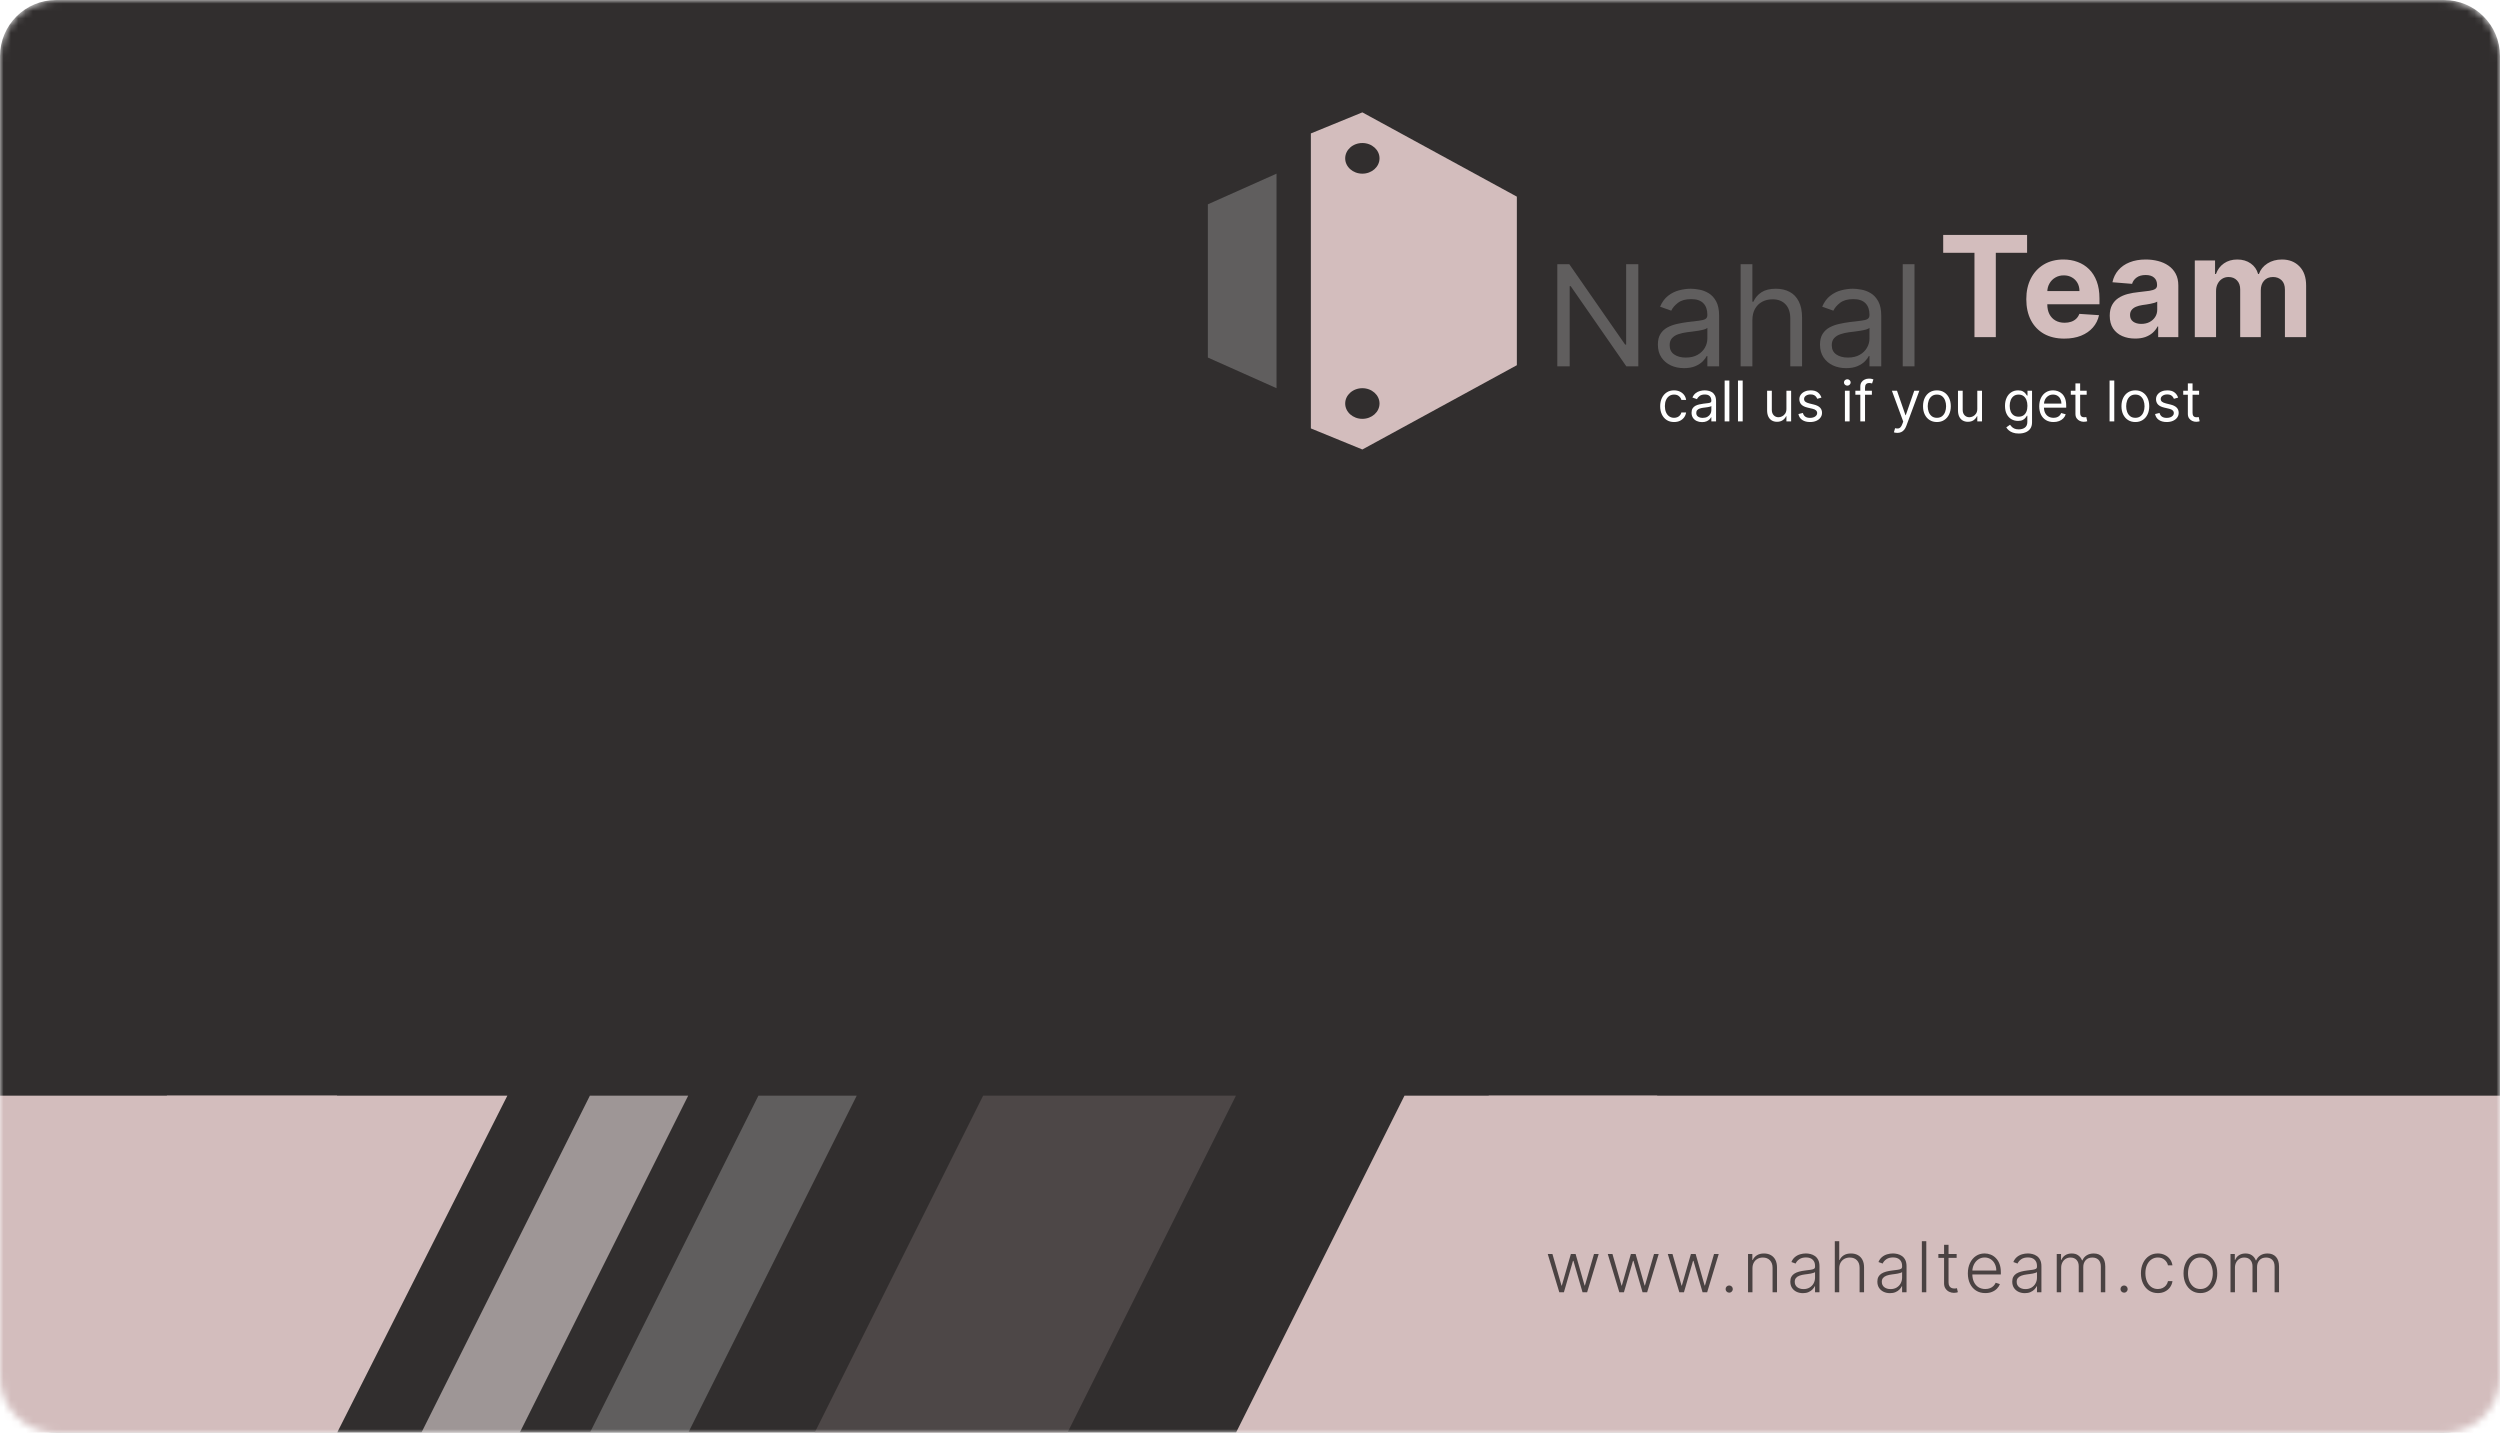 <svg width="342" height="196" viewBox="0 0 342 196" fill="none" xmlns="http://www.w3.org/2000/svg">
<mask id="mask0_1001_1850" style="mask-type:luminance" maskUnits="userSpaceOnUse" x="0" y="0" width="342" height="196">
<path d="M334.315 0H7.685C3.441 0 0 3.441 0 7.686V188.314C0 192.559 3.441 196 7.685 196H334.315C338.559 196 342 192.559 342 188.314V7.686C342 3.441 338.559 0 334.315 0Z" fill="white"/>
</mask>
<g mask="url(#mask0_1001_1850)">
<path d="M334.315 0H7.685C3.441 0 0 3.441 0 7.686V188.314C0 192.559 3.441 196 7.685 196H334.315C338.559 196 342 192.559 342 188.314V7.686C342 3.441 338.559 0 334.315 0Z" fill="#312E2E"/>
<path d="M0 149.883H46.112V196H0V149.883Z" fill="#D3BDBD"/>
<path d="M46.112 196L22.817 149.883H69.408L46.112 196Z" fill="#D3BDBD"/>
<path d="M80.697 149.883H94.146L71.09 196H57.641L80.697 149.883Z" fill="#9E9696"/>
<path d="M103.752 149.883H117.202L94.146 196H80.696L103.752 149.883Z" fill="#605E5E"/>
<path d="M134.495 149.883H169.079L146.023 196H111.438L134.495 149.883Z" fill="#4D4747"/>
<path d="M192.135 149.883H226.72L203.663 196H169.079L192.135 149.883Z" fill="#D3BDBD"/>
<path d="M342 149.883H203.663V196H342V149.883Z" fill="#D3BDBD"/>
<path opacity="0.65" d="M213.314 176.784L211.73 171.544H212.372L213.614 175.867H213.658L214.896 171.544H215.541L216.769 175.856H216.817L218.059 171.544H218.7L217.117 176.784H216.49L215.248 172.489H215.183L213.941 176.784H213.314ZM221.524 176.784L219.942 171.544H220.583L221.824 175.867H221.869L223.107 171.544H223.752L224.98 175.856H225.028L226.27 171.544H226.911L225.328 176.784H224.7L223.459 172.489H223.394L222.152 176.784H221.524ZM229.735 176.784L228.152 171.544H228.794L230.035 175.867H230.08L231.318 171.544H231.963L233.191 175.856H233.239L234.48 171.544H235.122L233.539 176.784H232.911L231.669 172.489H231.605L230.363 176.784H229.735ZM236.554 176.836C236.42 176.836 236.304 176.788 236.206 176.692C236.11 176.595 236.063 176.479 236.063 176.344C236.063 176.208 236.11 176.092 236.206 175.996C236.304 175.901 236.42 175.853 236.554 175.853C236.69 175.853 236.806 175.901 236.902 175.996C236.997 176.092 237.045 176.208 237.045 176.344C237.045 176.433 237.022 176.515 236.977 176.59C236.934 176.665 236.875 176.725 236.799 176.771C236.727 176.814 236.645 176.836 236.554 176.836ZM239.737 173.509V176.784H239.13V171.544H239.72V172.366H239.774C239.897 172.098 240.088 171.883 240.348 171.721C240.609 171.557 240.932 171.476 241.317 171.476C241.669 171.476 241.978 171.549 242.245 171.697C242.513 171.843 242.721 172.058 242.869 172.342C243.019 172.627 243.094 172.976 243.094 173.39V176.784H242.487V173.427C242.487 172.997 242.366 172.657 242.125 172.407C241.886 172.157 241.566 172.032 241.163 172.032C240.888 172.032 240.643 172.091 240.43 172.209C240.216 172.328 240.046 172.498 239.921 172.721C239.798 172.942 239.737 173.204 239.737 173.509ZM246.637 176.904C246.321 176.904 246.032 176.842 245.77 176.72C245.509 176.595 245.301 176.415 245.146 176.181C244.991 175.944 244.914 175.657 244.914 175.321C244.914 175.062 244.963 174.843 245.061 174.666C245.158 174.488 245.297 174.343 245.477 174.229C245.656 174.115 245.869 174.025 246.115 173.959C246.36 173.894 246.631 173.842 246.927 173.806C247.22 173.77 247.468 173.738 247.67 173.71C247.875 173.683 248.031 173.64 248.138 173.581C248.245 173.522 248.298 173.426 248.298 173.294V173.171C248.298 172.814 248.192 172.533 247.977 172.329C247.766 172.122 247.461 172.018 247.063 172.018C246.686 172.018 246.378 172.101 246.139 172.267C245.902 172.433 245.736 172.629 245.641 172.854L245.064 172.646C245.182 172.359 245.346 172.131 245.555 171.96C245.765 171.787 245.999 171.663 246.258 171.588C246.518 171.511 246.78 171.472 247.046 171.472C247.247 171.472 247.454 171.498 247.67 171.55C247.889 171.603 248.091 171.694 248.278 171.824C248.464 171.951 248.616 172.13 248.731 172.359C248.847 172.587 248.905 172.876 248.905 173.226V176.784H248.298V175.956H248.261C248.188 176.11 248.08 176.26 247.937 176.406C247.793 176.551 247.614 176.671 247.398 176.764C247.182 176.857 246.928 176.904 246.637 176.904ZM246.719 176.348C247.042 176.348 247.322 176.276 247.558 176.133C247.795 175.989 247.976 175.799 248.104 175.563C248.233 175.324 248.298 175.062 248.298 174.775V174.017C248.253 174.061 248.177 174.099 248.07 174.133C247.965 174.168 247.843 174.198 247.705 174.226C247.568 174.251 247.432 174.272 247.295 174.29C247.159 174.309 247.036 174.324 246.927 174.338C246.631 174.374 246.379 174.431 246.169 174.509C245.96 174.586 245.8 174.693 245.688 174.829C245.577 174.964 245.521 175.137 245.521 175.348C245.521 175.667 245.635 175.913 245.862 176.088C246.09 176.261 246.375 176.348 246.719 176.348ZM251.608 173.509V176.784H251.001V169.797H251.608V172.366H251.663C251.786 172.095 251.976 171.879 252.233 171.718C252.492 171.556 252.82 171.476 253.215 171.476C253.57 171.476 253.882 171.548 254.15 171.694C254.418 171.839 254.628 172.054 254.778 172.339C254.928 172.623 255.003 172.973 255.003 173.39V176.784H254.392V173.427C254.392 172.995 254.272 172.655 254.03 172.407C253.792 172.157 253.469 172.032 253.062 172.032C252.782 172.032 252.533 172.091 252.315 172.209C252.096 172.328 251.924 172.498 251.796 172.721C251.671 172.942 251.608 173.204 251.608 173.509ZM258.546 176.904C258.23 176.904 257.941 176.842 257.68 176.72C257.418 176.595 257.21 176.415 257.055 176.181C256.901 175.944 256.823 175.657 256.823 175.321C256.823 175.062 256.872 174.843 256.97 174.666C257.068 174.488 257.206 174.343 257.386 174.229C257.566 174.115 257.778 174.025 258.024 173.959C258.269 173.894 258.54 173.842 258.836 173.806C259.129 173.77 259.377 173.738 259.58 173.71C259.784 173.683 259.94 173.64 260.047 173.581C260.154 173.522 260.207 173.426 260.207 173.294V173.171C260.207 172.814 260.1 172.533 259.887 172.329C259.675 172.122 259.37 172.018 258.972 172.018C258.595 172.018 258.287 172.101 258.048 172.267C257.811 172.433 257.645 172.629 257.55 172.854L256.973 172.646C257.092 172.359 257.255 172.131 257.464 171.96C257.674 171.787 257.908 171.663 258.167 171.588C258.427 171.511 258.689 171.472 258.955 171.472C259.155 171.472 259.363 171.498 259.58 171.55C259.798 171.603 260 171.694 260.187 171.824C260.373 171.951 260.525 172.13 260.641 172.359C260.756 172.587 260.814 172.876 260.814 173.226V176.784H260.207V175.956H260.17C260.097 176.11 259.989 176.26 259.846 176.406C259.702 176.551 259.523 176.671 259.307 176.764C259.091 176.857 258.837 176.904 258.546 176.904ZM258.628 176.348C258.951 176.348 259.23 176.276 259.467 176.133C259.703 175.989 259.886 175.799 260.013 175.563C260.142 175.324 260.207 175.062 260.207 174.775V174.017C260.162 174.061 260.085 174.099 259.979 174.133C259.874 174.168 259.752 174.198 259.614 174.226C259.477 174.251 259.341 174.272 259.204 174.29C259.068 174.309 258.945 174.324 258.836 174.338C258.54 174.374 258.288 174.431 258.078 174.509C257.869 174.586 257.709 174.693 257.598 174.829C257.486 174.964 257.431 175.137 257.431 175.348C257.431 175.667 257.544 175.913 257.771 176.088C257.999 176.261 258.284 176.348 258.628 176.348ZM263.517 169.797V176.784H262.91V169.797H263.517ZM267.669 171.544V172.073H265.168V171.544H267.669ZM265.949 170.288H266.56V175.416C266.56 175.635 266.597 175.806 266.673 175.932C266.748 176.054 266.845 176.142 266.966 176.194C267.086 176.244 267.215 176.269 267.351 176.269C267.431 176.269 267.499 176.265 267.556 176.256C267.613 176.244 267.663 176.233 267.706 176.221L267.836 176.771C267.777 176.794 267.704 176.814 267.617 176.832C267.531 176.853 267.424 176.863 267.297 176.863C267.074 176.863 266.859 176.814 266.652 176.716C266.447 176.618 266.279 176.473 266.147 176.279C266.015 176.086 265.949 175.846 265.949 175.56V170.288ZM271.59 176.894C271.101 176.894 270.678 176.78 270.321 176.552C269.964 176.323 269.688 176.005 269.492 175.6C269.299 175.193 269.202 174.725 269.202 174.195C269.202 173.667 269.299 173.198 269.492 172.789C269.688 172.378 269.957 172.055 270.301 171.824C270.646 171.589 271.046 171.472 271.498 171.472C271.782 171.472 272.057 171.524 272.32 171.629C272.584 171.732 272.82 171.889 273.03 172.104C273.241 172.315 273.408 172.582 273.531 172.905C273.654 173.226 273.715 173.606 273.715 174.045V174.345H269.622V173.809H273.094C273.094 173.473 273.026 173.17 272.89 172.902C272.756 172.631 272.568 172.417 272.327 172.26C272.088 172.104 271.812 172.025 271.498 172.025C271.166 172.025 270.874 172.114 270.621 172.291C270.369 172.469 270.171 172.703 270.028 172.994C269.887 173.285 269.815 173.603 269.813 173.949V174.27C269.813 174.686 269.884 175.05 270.028 175.362C270.173 175.671 270.379 175.911 270.645 176.082C270.911 176.252 271.226 176.338 271.59 176.338C271.838 176.338 272.055 176.299 272.242 176.221C272.43 176.144 272.589 176.041 272.716 175.911C272.845 175.779 272.943 175.635 273.01 175.478L273.586 175.665C273.506 175.886 273.375 176.09 273.194 176.276C273.014 176.463 272.789 176.613 272.518 176.726C272.25 176.838 271.941 176.894 271.59 176.894ZM276.998 176.904C276.681 176.904 276.393 176.842 276.131 176.72C275.87 176.595 275.661 176.415 275.507 176.181C275.352 175.944 275.275 175.657 275.275 175.321C275.275 175.062 275.324 174.843 275.422 174.666C275.519 174.488 275.658 174.343 275.838 174.229C276.017 174.115 276.23 174.025 276.476 173.959C276.721 173.894 276.992 173.842 277.288 173.806C277.581 173.77 277.829 173.738 278.031 173.71C278.236 173.683 278.392 173.64 278.498 173.581C278.606 173.522 278.659 173.426 278.659 173.294V173.171C278.659 172.814 278.552 172.533 278.338 172.329C278.127 172.122 277.822 172.018 277.424 172.018C277.046 172.018 276.738 172.101 276.5 172.267C276.263 172.433 276.097 172.629 276.001 172.854L275.425 172.646C275.543 172.359 275.707 172.131 275.916 171.96C276.125 171.787 276.36 171.663 276.619 171.588C276.878 171.511 277.141 171.472 277.407 171.472C277.607 171.472 277.815 171.498 278.031 171.55C278.249 171.603 278.452 171.694 278.638 171.824C278.825 171.951 278.976 172.13 279.092 172.359C279.208 172.587 279.266 172.876 279.266 173.226V176.784H278.659V175.956H278.621C278.549 176.11 278.441 176.26 278.298 176.406C278.154 176.551 277.974 176.671 277.758 176.764C277.542 176.857 277.289 176.904 276.998 176.904ZM277.079 176.348C277.403 176.348 277.682 176.276 277.919 176.133C278.155 175.989 278.337 175.799 278.465 175.563C278.594 175.324 278.659 175.062 278.659 174.775V174.017C278.613 174.061 278.537 174.099 278.43 174.133C278.326 174.168 278.204 174.198 278.065 174.226C277.929 174.251 277.793 174.272 277.656 174.29C277.519 174.309 277.397 174.324 277.288 174.338C276.992 174.374 276.739 174.431 276.53 174.509C276.321 174.586 276.161 174.693 276.049 174.829C275.938 174.964 275.882 175.137 275.882 175.348C275.882 175.667 275.996 175.913 276.223 176.088C276.451 176.261 276.736 176.348 277.079 176.348ZM281.362 176.784V171.544H281.952V172.349H282.007C282.111 172.078 282.285 171.866 282.529 171.711C282.774 171.554 283.069 171.476 283.412 171.476C283.774 171.476 284.071 171.561 284.302 171.732C284.537 171.9 284.712 172.132 284.828 172.427H284.872C284.991 172.136 285.183 171.906 285.449 171.735C285.717 171.562 286.042 171.476 286.424 171.476C286.911 171.476 287.296 171.629 287.578 171.936C287.86 172.241 288.001 172.687 288.001 173.274V176.784H287.394V173.274C287.394 172.86 287.287 172.549 287.076 172.342C286.865 172.135 286.586 172.032 286.24 172.032C285.84 172.032 285.532 172.155 285.316 172.4C285.1 172.646 284.992 172.957 284.992 173.335V176.784H284.371V173.219C284.371 172.864 284.272 172.578 284.074 172.359C283.876 172.141 283.598 172.032 283.238 172.032C282.997 172.032 282.78 172.091 282.587 172.209C282.396 172.328 282.244 172.492 282.133 172.704C282.024 172.913 281.969 173.154 281.969 173.427V176.784H281.362ZM290.573 176.836C290.439 176.836 290.323 176.788 290.225 176.692C290.13 176.595 290.082 176.479 290.082 176.344C290.082 176.208 290.13 176.092 290.225 175.996C290.323 175.901 290.439 175.853 290.573 175.853C290.709 175.853 290.825 175.901 290.921 175.996C291.016 176.092 291.064 176.208 291.064 176.344C291.064 176.433 291.041 176.515 290.996 176.59C290.953 176.665 290.894 176.725 290.819 176.771C290.746 176.814 290.664 176.836 290.573 176.836ZM295.196 176.894C294.727 176.894 294.319 176.776 293.971 176.542C293.625 176.308 293.357 175.987 293.166 175.58C292.975 175.173 292.879 174.709 292.879 174.188C292.879 173.663 292.976 173.195 293.17 172.786C293.365 172.376 293.636 172.055 293.981 171.824C294.327 171.589 294.728 171.472 295.185 171.472C295.536 171.472 295.853 171.541 296.137 171.677C296.422 171.811 296.656 172.001 296.84 172.246C297.027 172.49 297.144 172.775 297.192 173.1H296.578C296.514 172.804 296.36 172.552 296.117 172.342C295.876 172.131 295.569 172.025 295.196 172.025C294.861 172.025 294.566 172.116 294.309 172.298C294.052 172.477 293.85 172.729 293.705 173.052C293.562 173.373 293.49 173.745 293.49 174.168C293.49 174.593 293.561 174.969 293.702 175.297C293.843 175.622 294.041 175.877 294.295 176.061C294.552 176.245 294.852 176.338 295.196 176.338C295.428 176.338 295.639 176.294 295.83 176.208C296.023 176.119 296.185 175.994 296.315 175.833C296.447 175.671 296.535 175.479 296.581 175.256H297.195C297.149 175.572 297.037 175.854 296.857 176.102C296.68 176.348 296.449 176.541 296.165 176.682C295.883 176.823 295.56 176.894 295.196 176.894ZM301.014 176.894C300.561 176.894 300.161 176.779 299.813 176.549C299.467 176.319 299.196 176.002 299.001 175.597C298.805 175.19 298.707 174.72 298.707 174.188C298.707 173.651 298.805 173.179 299.001 172.772C299.196 172.363 299.467 172.044 299.813 171.817C300.161 171.587 300.561 171.472 301.014 171.472C301.466 171.472 301.865 171.587 302.211 171.817C302.556 172.047 302.827 172.365 303.023 172.772C303.22 173.179 303.32 173.651 303.32 174.188C303.32 174.72 303.222 175.19 303.026 175.597C302.83 176.002 302.559 176.319 302.211 176.549C301.865 176.779 301.466 176.894 301.014 176.894ZM301.014 176.338C301.377 176.338 301.685 176.24 301.938 176.044C302.19 175.849 302.382 175.588 302.511 175.263C302.643 174.937 302.709 174.579 302.709 174.188C302.709 173.797 302.643 173.437 302.511 173.11C302.382 172.782 302.19 172.52 301.938 172.322C301.685 172.124 301.377 172.025 301.014 172.025C300.652 172.025 300.343 172.124 300.089 172.322C299.837 172.52 299.644 172.782 299.512 173.11C299.383 173.437 299.318 173.797 299.318 174.188C299.318 174.579 299.383 174.937 299.512 175.263C299.644 175.588 299.837 175.849 300.089 176.044C300.342 176.24 300.65 176.338 301.014 176.338ZM305.133 176.784V171.544H305.723V172.349H305.778C305.882 172.078 306.056 171.866 306.3 171.711C306.545 171.554 306.84 171.476 307.183 171.476C307.545 171.476 307.842 171.561 308.074 171.732C308.308 171.9 308.483 172.132 308.599 172.427H308.643C308.762 172.136 308.954 171.906 309.22 171.735C309.488 171.562 309.813 171.476 310.196 171.476C310.682 171.476 311.066 171.629 311.349 171.936C311.631 172.241 311.772 172.687 311.772 173.274V176.784H311.164V173.274C311.164 172.86 311.059 172.549 310.847 172.342C310.636 172.135 310.357 172.032 310.011 172.032C309.611 172.032 309.303 172.155 309.087 172.4C308.871 172.646 308.763 172.957 308.763 173.335V176.784H308.142V173.219C308.142 172.864 308.043 172.578 307.845 172.359C307.647 172.141 307.369 172.032 307.009 172.032C306.768 172.032 306.551 172.091 306.358 172.209C306.167 172.328 306.015 172.492 305.904 172.704C305.795 172.913 305.74 173.154 305.74 173.427V176.784H305.133Z" fill="black"/>
<path d="M179.326 18.254L186.371 15.372L196.938 21.137L207.506 26.901V38.431V49.96L196.938 55.725L186.371 61.49L179.326 58.607V47.078V35.548V26.901V18.254Z" fill="#D3BDBD"/>
<path d="M165.236 27.95L174.629 23.758V53.105L165.236 48.913V27.95Z" fill="#605E5E"/>
<path d="M186.371 23.758C187.668 23.758 188.719 22.819 188.719 21.662C188.719 20.504 187.668 19.565 186.371 19.565C185.074 19.565 184.022 20.504 184.022 21.662C184.022 22.819 185.074 23.758 186.371 23.758Z" fill="#312E2E"/>
<path d="M186.371 57.298C187.668 57.298 188.719 56.359 188.719 55.202C188.719 54.044 187.668 53.105 186.371 53.105C185.074 53.105 184.022 54.044 184.022 55.202C184.022 56.359 185.074 57.298 186.371 57.298Z" fill="#312E2E"/>
<g filter="url(#filter0_d_1001_1850)">
<path d="M224.122 32.142V46.117H222.484L214.87 35.144H214.733V46.117H213.041V32.142H214.679L222.32 43.142H222.457V32.142H224.122ZM230.373 46.362C229.709 46.362 229.107 46.237 228.565 45.987C228.024 45.732 227.594 45.366 227.276 44.888C226.957 44.406 226.798 43.824 226.798 43.142C226.798 42.541 226.916 42.054 227.153 41.681C227.389 41.303 227.706 41.008 228.101 40.794C228.497 40.58 228.934 40.421 229.411 40.317C229.893 40.207 230.378 40.121 230.865 40.057C231.501 39.975 232.017 39.914 232.413 39.873C232.814 39.827 233.105 39.752 233.287 39.648C233.473 39.543 233.566 39.361 233.566 39.102V39.047C233.566 38.374 233.382 37.851 233.014 37.478C232.65 37.105 232.097 36.918 231.356 36.918C230.587 36.918 229.984 37.087 229.548 37.423C229.111 37.76 228.804 38.119 228.627 38.502L227.098 37.955C227.371 37.319 227.735 36.823 228.19 36.468C228.649 36.108 229.15 35.858 229.691 35.717C230.237 35.572 230.774 35.499 231.301 35.499C231.638 35.499 232.024 35.54 232.461 35.622C232.902 35.699 233.327 35.861 233.737 36.106C234.151 36.352 234.494 36.723 234.767 37.218C235.04 37.714 235.176 38.379 235.176 39.211V46.117H233.566V44.697H233.485C233.375 44.925 233.193 45.168 232.939 45.428C232.684 45.687 232.345 45.907 231.922 46.089C231.499 46.271 230.983 46.362 230.373 46.362ZM230.619 44.916C231.256 44.916 231.792 44.79 232.229 44.54C232.67 44.29 233.002 43.967 233.225 43.571C233.453 43.175 233.566 42.759 233.566 42.323V40.849C233.498 40.931 233.348 41.006 233.116 41.074C232.889 41.138 232.625 41.194 232.324 41.244C232.029 41.29 231.74 41.331 231.458 41.367C231.18 41.399 230.955 41.426 230.783 41.449C230.364 41.504 229.973 41.593 229.609 41.715C229.25 41.834 228.959 42.013 228.736 42.254C228.517 42.491 228.408 42.814 228.408 43.224C228.408 43.783 228.615 44.206 229.029 44.492C229.447 44.775 229.977 44.916 230.619 44.916ZM239.726 39.812V46.117H238.116V32.142H239.726V37.273H239.862C240.108 36.732 240.476 36.302 240.967 35.983C241.464 35.66 242.123 35.499 242.946 35.499C243.66 35.499 244.286 35.642 244.822 35.929C245.359 36.211 245.775 36.645 246.071 37.232C246.371 37.814 246.522 38.556 246.522 39.456V46.117H244.911V39.566C244.911 38.733 244.695 38.09 244.263 37.635C243.836 37.175 243.242 36.946 242.482 36.946C241.955 36.946 241.482 37.057 241.063 37.28C240.649 37.503 240.322 37.828 240.081 38.256C239.844 38.683 239.726 39.202 239.726 39.812ZM252.551 46.362C251.887 46.362 251.284 46.237 250.743 45.987C250.202 45.732 249.772 45.366 249.454 44.888C249.135 44.406 248.976 43.824 248.976 43.142C248.976 42.541 249.094 42.054 249.331 41.681C249.567 41.303 249.884 41.008 250.279 40.794C250.675 40.58 251.112 40.421 251.589 40.317C252.071 40.207 252.556 40.121 253.043 40.057C253.679 39.975 254.196 39.914 254.591 39.873C254.992 39.827 255.283 39.752 255.465 39.648C255.651 39.543 255.745 39.361 255.745 39.102V39.047C255.745 38.374 255.56 37.851 255.192 37.478C254.828 37.105 254.275 36.918 253.534 36.918C252.765 36.918 252.162 37.087 251.726 37.423C251.289 37.76 250.982 38.119 250.805 38.502L249.276 37.955C249.549 37.319 249.913 36.823 250.368 36.468C250.827 36.108 251.328 35.858 251.869 35.717C252.415 35.572 252.952 35.499 253.479 35.499C253.816 35.499 254.202 35.54 254.639 35.622C255.081 35.699 255.506 35.861 255.915 36.106C256.329 36.352 256.673 36.723 256.945 37.218C257.218 37.714 257.355 38.379 257.355 39.211V46.117H255.745V44.697H255.663C255.554 44.925 255.371 45.168 255.117 45.428C254.862 45.687 254.523 45.907 254.1 46.089C253.677 46.271 253.161 46.362 252.551 46.362ZM252.797 44.916C253.434 44.916 253.97 44.79 254.407 44.54C254.848 44.29 255.18 43.967 255.403 43.571C255.631 43.175 255.745 42.759 255.745 42.323V40.849C255.676 40.931 255.526 41.006 255.294 41.074C255.067 41.138 254.803 41.194 254.503 41.244C254.207 41.29 253.918 41.331 253.636 41.367C253.359 41.399 253.133 41.426 252.96 41.449C252.542 41.504 252.151 41.593 251.787 41.715C251.428 41.834 251.137 42.013 250.914 42.254C250.696 42.491 250.586 42.814 250.586 43.224C250.586 43.783 250.793 44.206 251.207 44.492C251.626 44.775 252.155 44.916 252.797 44.916ZM261.904 32.142V46.117H260.294V32.142H261.904Z" fill="#605E5E"/>
</g>
<path d="M265.829 34.579V32.143H277.305V34.579H273.027V46.118H270.107V34.579H265.829ZM282.397 46.322C281.319 46.322 280.391 46.104 279.613 45.667C278.84 45.226 278.244 44.603 277.825 43.797C277.407 42.988 277.198 42.03 277.198 40.925C277.198 39.847 277.407 38.9 277.825 38.086C278.244 37.272 278.833 36.637 279.593 36.182C280.357 35.727 281.253 35.5 282.281 35.5C282.972 35.5 283.616 35.611 284.212 35.834C284.812 36.053 285.335 36.382 285.781 36.824C286.231 37.265 286.582 37.82 286.832 38.489C287.082 39.153 287.207 39.931 287.207 40.822V41.621H278.357V39.819H284.471C284.471 39.401 284.38 39.03 284.198 38.707C284.016 38.384 283.764 38.132 283.441 37.95C283.122 37.763 282.752 37.67 282.328 37.67C281.887 37.67 281.496 37.772 281.155 37.977C280.818 38.177 280.555 38.448 280.364 38.789C280.172 39.125 280.075 39.501 280.07 39.915V41.628C280.07 42.146 280.166 42.594 280.357 42.972C280.552 43.349 280.828 43.641 281.182 43.845C281.537 44.05 281.958 44.152 282.445 44.152C282.768 44.152 283.063 44.107 283.331 44.016C283.6 43.925 283.829 43.788 284.021 43.606C284.212 43.424 284.357 43.201 284.457 42.938L287.146 43.115C287.009 43.761 286.73 44.325 286.306 44.807C285.888 45.285 285.347 45.658 284.683 45.927C284.023 46.19 283.261 46.322 282.397 46.322ZM292.092 46.316C291.424 46.316 290.828 46.2 290.305 45.967C289.781 45.731 289.368 45.383 289.063 44.923C288.763 44.459 288.612 43.882 288.612 43.19C288.612 42.608 288.719 42.119 288.933 41.723C289.147 41.328 289.438 41.009 289.806 40.768C290.175 40.527 290.593 40.345 291.062 40.222C291.535 40.099 292.031 40.013 292.549 39.962C293.159 39.899 293.65 39.84 294.023 39.785C294.396 39.726 294.667 39.64 294.835 39.526C295.003 39.412 295.087 39.244 295.087 39.021V38.98C295.087 38.548 294.951 38.213 294.678 37.977C294.41 37.74 294.028 37.622 293.532 37.622C293.009 37.622 292.593 37.738 292.283 37.97C291.974 38.197 291.769 38.484 291.669 38.83L288.981 38.612C289.117 37.975 289.386 37.424 289.786 36.96C290.186 36.492 290.703 36.132 291.335 35.882C291.972 35.627 292.709 35.5 293.546 35.5C294.128 35.5 294.685 35.568 295.217 35.705C295.754 35.841 296.229 36.053 296.643 36.339C297.062 36.626 297.391 36.994 297.632 37.445C297.874 37.891 297.994 38.425 297.994 39.048V46.118H295.238V44.664H295.156C294.988 44.992 294.762 45.281 294.48 45.531C294.198 45.776 293.859 45.97 293.464 46.111C293.068 46.247 292.611 46.316 292.092 46.316ZM292.925 44.309C293.352 44.309 293.73 44.225 294.057 44.057C294.385 43.884 294.642 43.652 294.828 43.361C295.015 43.07 295.108 42.74 295.108 42.371V41.259C295.017 41.318 294.892 41.373 294.733 41.423C294.578 41.468 294.403 41.512 294.207 41.552C294.012 41.589 293.816 41.623 293.621 41.655C293.425 41.682 293.248 41.707 293.088 41.73C292.747 41.78 292.449 41.859 292.195 41.969C291.94 42.078 291.742 42.226 291.601 42.412C291.46 42.594 291.39 42.822 291.39 43.095C291.39 43.49 291.533 43.793 291.819 44.002C292.11 44.207 292.479 44.309 292.925 44.309ZM300.249 46.118V35.636H303.019V37.486H303.142C303.36 36.871 303.724 36.387 304.234 36.032C304.743 35.677 305.353 35.5 306.062 35.5C306.781 35.5 307.393 35.679 307.898 36.039C308.403 36.394 308.739 36.876 308.908 37.486H309.017C309.23 36.885 309.617 36.405 310.177 36.046C310.741 35.682 311.407 35.5 312.176 35.5C313.153 35.5 313.947 35.812 314.557 36.435C315.171 37.053 315.478 37.931 315.478 39.069V46.118H312.578V39.642C312.578 39.06 312.424 38.623 312.114 38.332C311.805 38.041 311.418 37.895 310.954 37.895C310.427 37.895 310.015 38.063 309.719 38.4C309.424 38.732 309.276 39.171 309.276 39.717V46.118H306.458V39.58C306.458 39.066 306.31 38.657 306.014 38.352C305.724 38.047 305.339 37.895 304.861 37.895C304.539 37.895 304.247 37.977 303.988 38.141C303.733 38.3 303.531 38.525 303.381 38.816C303.231 39.103 303.156 39.439 303.156 39.826V46.118H300.249Z" fill="#D3BDBD"/>
<path d="M229.012 57.734C228.619 57.734 228.28 57.642 227.997 57.456C227.713 57.27 227.494 57.015 227.341 56.689C227.189 56.363 227.112 55.991 227.112 55.572C227.112 55.147 227.19 54.771 227.347 54.445C227.505 54.118 227.725 53.862 228.007 53.678C228.291 53.492 228.622 53.4 229.001 53.4C229.296 53.4 229.561 53.454 229.798 53.563C230.034 53.673 230.228 53.826 230.379 54.022C230.53 54.219 230.624 54.448 230.66 54.71H230.016C229.967 54.519 229.858 54.349 229.688 54.202C229.521 54.053 229.296 53.979 229.012 53.979C228.761 53.979 228.541 54.044 228.351 54.175C228.164 54.304 228.017 54.487 227.912 54.723C227.808 54.958 227.756 55.234 227.756 55.55C227.756 55.874 227.807 56.157 227.909 56.397C228.013 56.637 228.158 56.823 228.346 56.956C228.535 57.089 228.757 57.156 229.012 57.156C229.179 57.156 229.331 57.127 229.467 57.068C229.604 57.01 229.72 56.926 229.814 56.817C229.909 56.708 229.976 56.577 230.016 56.424H230.66C230.624 56.672 230.534 56.894 230.39 57.093C230.248 57.289 230.06 57.446 229.825 57.562C229.592 57.677 229.321 57.734 229.012 57.734ZM232.835 57.745C232.57 57.745 232.329 57.695 232.112 57.595C231.896 57.493 231.724 57.347 231.596 57.156C231.469 56.963 231.405 56.73 231.405 56.457C231.405 56.217 231.453 56.022 231.547 55.873C231.642 55.722 231.768 55.603 231.926 55.518C232.085 55.432 232.26 55.369 232.451 55.327C232.643 55.283 232.837 55.248 233.032 55.223C233.286 55.19 233.493 55.166 233.651 55.149C233.811 55.131 233.928 55.101 234.001 55.059C234.075 55.017 234.113 54.945 234.113 54.841V54.819C234.113 54.55 234.039 54.341 233.892 54.191C233.746 54.042 233.525 53.967 233.228 53.967C232.921 53.967 232.68 54.035 232.505 54.17C232.33 54.304 232.208 54.448 232.137 54.601L231.525 54.383C231.634 54.128 231.78 53.929 231.962 53.787C232.146 53.644 232.346 53.544 232.562 53.487C232.781 53.429 232.995 53.4 233.206 53.4C233.341 53.4 233.496 53.416 233.67 53.449C233.847 53.48 234.017 53.544 234.181 53.643C234.346 53.741 234.484 53.889 234.593 54.088C234.702 54.286 234.757 54.552 234.757 54.884V57.647H234.113V57.079H234.08C234.036 57.17 233.963 57.267 233.862 57.371C233.759 57.475 233.624 57.563 233.455 57.636C233.286 57.709 233.079 57.745 232.835 57.745ZM232.934 57.166C233.188 57.166 233.403 57.117 233.578 57.016C233.754 56.916 233.887 56.787 233.976 56.629C234.067 56.471 234.113 56.304 234.113 56.129V55.54C234.085 55.572 234.025 55.602 233.932 55.63C233.842 55.655 233.736 55.678 233.616 55.698C233.498 55.716 233.382 55.733 233.269 55.747C233.158 55.76 233.068 55.771 232.999 55.78C232.832 55.802 232.675 55.837 232.53 55.886C232.386 55.934 232.27 56.005 232.18 56.102C232.093 56.197 232.049 56.326 232.049 56.49C232.049 56.713 232.132 56.883 232.298 56.997C232.465 57.11 232.677 57.166 232.934 57.166ZM236.576 52.057V57.647H235.932V52.057H236.576ZM238.4 52.057V57.647H237.756V52.057H238.4ZM244.383 55.933V53.454H245.027V57.647H244.383V56.937H244.34C244.241 57.15 244.089 57.331 243.881 57.48C243.674 57.628 243.411 57.701 243.095 57.701C242.833 57.701 242.6 57.644 242.396 57.53C242.193 57.413 242.032 57.238 241.916 57.005C241.799 56.771 241.741 56.475 241.741 56.118V53.454H242.385V56.075C242.385 56.381 242.471 56.624 242.642 56.806C242.815 56.988 243.035 57.079 243.302 57.079C243.463 57.079 243.626 57.038 243.791 56.956C243.958 56.874 244.099 56.749 244.211 56.58C244.326 56.41 244.383 56.195 244.383 55.933ZM249.176 54.393L248.598 54.557C248.561 54.461 248.508 54.367 248.437 54.276C248.367 54.183 248.273 54.107 248.153 54.047C248.033 53.987 247.879 53.957 247.691 53.957C247.435 53.957 247.221 54.016 247.05 54.134C246.881 54.25 246.797 54.399 246.797 54.579C246.797 54.739 246.855 54.866 246.971 54.958C247.087 55.051 247.27 55.129 247.517 55.19L248.139 55.343C248.514 55.434 248.793 55.574 248.977 55.761C249.161 55.946 249.253 56.186 249.253 56.479C249.253 56.719 249.184 56.934 249.045 57.123C248.909 57.312 248.718 57.461 248.472 57.57C248.226 57.679 247.941 57.734 247.615 57.734C247.188 57.734 246.834 57.642 246.554 57.456C246.274 57.27 246.096 56.999 246.021 56.642L246.633 56.49C246.691 56.715 246.801 56.884 246.963 56.997C247.127 57.11 247.341 57.166 247.604 57.166C247.904 57.166 248.143 57.103 248.319 56.975C248.498 56.846 248.587 56.691 248.587 56.511C248.587 56.366 248.536 56.244 248.434 56.146C248.332 56.045 248.176 55.971 247.965 55.922L247.266 55.758C246.882 55.667 246.6 55.526 246.42 55.335C246.242 55.142 246.152 54.901 246.152 54.612C246.152 54.375 246.219 54.166 246.352 53.984C246.486 53.802 246.669 53.659 246.9 53.556C247.133 53.452 247.397 53.4 247.691 53.4C248.107 53.4 248.432 53.491 248.669 53.673C248.907 53.855 249.076 54.095 249.176 54.393ZM252.384 57.647V53.454H253.028V57.647H252.384ZM252.711 52.756C252.586 52.756 252.478 52.713 252.386 52.627C252.297 52.542 252.253 52.439 252.253 52.319C252.253 52.199 252.297 52.096 252.386 52.011C252.478 51.925 252.586 51.882 252.711 51.882C252.837 51.882 252.944 51.925 253.033 52.011C253.124 52.096 253.17 52.199 253.17 52.319C253.17 52.439 253.124 52.542 253.033 52.627C252.944 52.713 252.837 52.756 252.711 52.756ZM256.074 53.454V54H253.814V53.454H256.074ZM254.492 57.647V52.876C254.492 52.635 254.548 52.435 254.661 52.275C254.774 52.115 254.92 51.995 255.1 51.915C255.28 51.835 255.47 51.795 255.67 51.795C255.829 51.795 255.958 51.808 256.058 51.833C256.158 51.858 256.233 51.882 256.282 51.904L256.096 52.461C256.064 52.45 256.018 52.436 255.96 52.42C255.903 52.404 255.829 52.395 255.736 52.395C255.523 52.395 255.369 52.449 255.275 52.556C255.182 52.664 255.136 52.821 255.136 53.029V57.647H254.492ZM259.554 59.219C259.444 59.219 259.347 59.21 259.261 59.192C259.176 59.175 259.117 59.159 259.084 59.143L259.248 58.575C259.404 58.615 259.542 58.63 259.663 58.618C259.783 58.608 259.889 58.554 259.982 58.457C260.076 58.363 260.163 58.209 260.241 57.996L260.361 57.669L258.811 53.454H259.51L260.667 56.795H260.711L261.868 53.454H262.567L260.787 58.258C260.707 58.475 260.608 58.654 260.49 58.796C260.371 58.94 260.234 59.046 260.077 59.115C259.923 59.184 259.748 59.219 259.554 59.219ZM264.969 57.734C264.591 57.734 264.259 57.644 263.973 57.464C263.689 57.284 263.468 57.032 263.307 56.708C263.149 56.384 263.07 56.005 263.07 55.572C263.07 55.136 263.149 54.755 263.307 54.429C263.468 54.103 263.689 53.85 263.973 53.67C264.259 53.49 264.591 53.4 264.969 53.4C265.348 53.4 265.679 53.49 265.963 53.67C266.249 53.85 266.47 54.103 266.629 54.429C266.789 54.755 266.869 55.136 266.869 55.572C266.869 56.005 266.789 56.384 266.629 56.708C266.47 57.032 266.249 57.284 265.963 57.464C265.679 57.644 265.348 57.734 264.969 57.734ZM264.969 57.156C265.257 57.156 265.494 57.082 265.679 56.934C265.865 56.787 266.002 56.593 266.091 56.353C266.18 56.113 266.225 55.852 266.225 55.572C266.225 55.292 266.18 55.031 266.091 54.789C266.002 54.547 265.865 54.351 265.679 54.202C265.494 54.053 265.257 53.979 264.969 53.979C264.682 53.979 264.445 54.053 264.26 54.202C264.074 54.351 263.937 54.547 263.848 54.789C263.759 55.031 263.714 55.292 263.714 55.572C263.714 55.852 263.759 56.113 263.848 56.353C263.937 56.593 264.074 56.787 264.26 56.934C264.445 57.082 264.682 57.156 264.969 57.156ZM270.494 55.933V53.454H271.138V57.647H270.494V56.937H270.45C270.352 57.15 270.199 57.331 269.992 57.48C269.784 57.628 269.522 57.701 269.206 57.701C268.944 57.701 268.711 57.644 268.507 57.53C268.303 57.413 268.143 57.238 268.027 57.005C267.91 56.771 267.852 56.475 267.852 56.118V53.454H268.496V56.075C268.496 56.381 268.582 56.624 268.753 56.806C268.925 56.988 269.146 57.079 269.413 57.079C269.573 57.079 269.736 57.038 269.902 56.956C270.069 56.874 270.209 56.749 270.322 56.58C270.437 56.41 270.494 56.195 270.494 55.933ZM276.171 59.306C275.86 59.306 275.593 59.266 275.369 59.186C275.145 59.108 274.959 59.004 274.809 58.875C274.662 58.748 274.545 58.611 274.457 58.466L274.97 58.105C275.029 58.182 275.103 58.269 275.192 58.367C275.281 58.467 275.403 58.554 275.557 58.627C275.714 58.701 275.918 58.739 276.171 58.739C276.51 58.739 276.789 58.657 277.009 58.493C277.23 58.329 277.339 58.073 277.339 57.723V56.872H277.285C277.238 56.948 277.17 57.043 277.083 57.156C276.997 57.266 276.874 57.366 276.712 57.453C276.552 57.538 276.335 57.581 276.062 57.581C275.724 57.581 275.42 57.501 275.151 57.341C274.883 57.181 274.671 56.948 274.515 56.642C274.36 56.337 274.283 55.965 274.283 55.529C274.283 55.099 274.358 54.725 274.509 54.407C274.66 54.087 274.87 53.839 275.14 53.665C275.409 53.488 275.72 53.4 276.073 53.4C276.346 53.4 276.562 53.445 276.723 53.536C276.884 53.625 277.008 53.727 277.094 53.842C277.181 53.955 277.248 54.047 277.296 54.12H277.361V53.454H277.983V57.767C277.983 58.127 277.902 58.42 277.738 58.646C277.576 58.873 277.358 59.04 277.083 59.145C276.81 59.253 276.506 59.306 276.171 59.306ZM276.15 57.003C276.408 57.003 276.626 56.944 276.805 56.825C276.983 56.707 277.118 56.537 277.211 56.315C277.304 56.093 277.351 55.827 277.351 55.518C277.351 55.216 277.305 54.949 277.214 54.718C277.123 54.487 276.988 54.306 276.81 54.175C276.632 54.044 276.411 53.979 276.15 53.979C275.877 53.979 275.649 54.047 275.467 54.186C275.287 54.324 275.152 54.51 275.061 54.743C274.972 54.975 274.927 55.234 274.927 55.518C274.927 55.809 274.972 56.067 275.063 56.29C275.156 56.512 275.292 56.687 275.473 56.814C275.655 56.94 275.88 57.003 276.15 57.003ZM280.92 57.734C280.516 57.734 280.168 57.645 279.875 57.467C279.584 57.286 279.359 57.035 279.201 56.713C279.044 56.389 278.966 56.013 278.966 55.584C278.966 55.154 279.044 54.775 279.201 54.448C279.359 54.118 279.579 53.862 279.861 53.678C280.145 53.492 280.476 53.4 280.855 53.4C281.073 53.4 281.289 53.436 281.501 53.509C281.714 53.582 281.908 53.7 282.083 53.864C282.257 54.026 282.397 54.24 282.501 54.508C282.604 54.775 282.656 55.105 282.656 55.496V55.769H279.424V55.212H282.001C282.001 54.975 281.954 54.764 281.859 54.579C281.766 54.393 281.633 54.247 281.461 54.14C281.29 54.032 281.088 53.979 280.855 53.979C280.598 53.979 280.376 54.042 280.189 54.17C280.003 54.295 279.86 54.459 279.76 54.661C279.66 54.863 279.61 55.079 279.61 55.31V55.681C279.61 55.998 279.665 56.267 279.774 56.487C279.885 56.705 280.039 56.872 280.235 56.986C280.432 57.099 280.66 57.156 280.92 57.156C281.09 57.156 281.242 57.132 281.379 57.085C281.517 57.035 281.636 56.963 281.736 56.866C281.836 56.768 281.914 56.646 281.968 56.501L282.59 56.675C282.525 56.886 282.415 57.072 282.26 57.232C282.106 57.39 281.915 57.514 281.687 57.603C281.46 57.691 281.204 57.734 280.92 57.734ZM285.459 53.454V54H283.286V53.454H285.459ZM283.92 52.45H284.564V56.446C284.564 56.628 284.59 56.764 284.643 56.855C284.697 56.944 284.767 57.005 284.85 57.035C284.936 57.065 285.026 57.079 285.12 57.079C285.191 57.079 285.25 57.075 285.295 57.068C285.341 57.059 285.377 57.052 285.404 57.047L285.535 57.625C285.492 57.642 285.431 57.658 285.352 57.674C285.274 57.692 285.175 57.701 285.055 57.701C284.873 57.701 284.695 57.662 284.52 57.584C284.347 57.506 284.203 57.387 284.089 57.226C283.976 57.067 283.92 56.864 283.92 56.621V52.45ZM289.233 52.057V57.647H288.589V52.057H289.233ZM292.116 57.734C291.738 57.734 291.406 57.644 291.12 57.464C290.836 57.284 290.614 57.032 290.454 56.708C290.295 56.384 290.216 56.005 290.216 55.572C290.216 55.136 290.295 54.755 290.454 54.429C290.614 54.103 290.836 53.85 291.12 53.67C291.406 53.49 291.738 53.4 292.116 53.4C292.495 53.4 292.826 53.49 293.109 53.67C293.395 53.85 293.617 54.103 293.775 54.429C293.936 54.755 294.016 55.136 294.016 55.572C294.016 56.005 293.936 56.384 293.775 56.708C293.617 57.032 293.395 57.284 293.109 57.464C292.826 57.644 292.495 57.734 292.116 57.734ZM292.116 57.156C292.404 57.156 292.64 57.082 292.826 56.934C293.011 56.787 293.149 56.593 293.238 56.353C293.327 56.113 293.372 55.852 293.372 55.572C293.372 55.292 293.327 55.031 293.238 54.789C293.149 54.547 293.011 54.351 292.826 54.202C292.64 54.053 292.404 53.979 292.116 53.979C291.829 53.979 291.592 54.053 291.406 54.202C291.221 54.351 291.084 54.547 290.994 54.789C290.905 55.031 290.861 55.292 290.861 55.572C290.861 55.852 290.905 56.113 290.994 56.353C291.084 56.593 291.221 56.787 291.406 56.934C291.592 57.082 291.829 57.156 292.116 57.156ZM297.968 54.393L297.389 54.557C297.353 54.461 297.3 54.367 297.228 54.276C297.159 54.183 297.065 54.107 296.944 54.047C296.825 53.987 296.671 53.957 296.483 53.957C296.227 53.957 296.013 54.016 295.842 54.134C295.673 54.25 295.588 54.399 295.588 54.579C295.588 54.739 295.646 54.866 295.763 54.958C295.879 55.051 296.061 55.129 296.309 55.19L296.931 55.343C297.306 55.434 297.585 55.574 297.769 55.761C297.952 55.946 298.045 56.186 298.045 56.479C298.045 56.719 297.975 56.934 297.837 57.123C297.701 57.312 297.51 57.461 297.264 57.57C297.018 57.679 296.733 57.734 296.407 57.734C295.98 57.734 295.626 57.642 295.345 57.456C295.065 57.27 294.888 56.999 294.813 56.642L295.424 56.49C295.483 56.715 295.593 56.884 295.755 56.997C295.918 57.11 296.132 57.166 296.396 57.166C296.696 57.166 296.934 57.103 297.111 56.975C297.29 56.846 297.379 56.691 297.379 56.511C297.379 56.366 297.328 56.244 297.226 56.146C297.124 56.045 296.968 55.971 296.756 55.922L296.058 55.758C295.674 55.667 295.392 55.526 295.211 55.335C295.033 55.142 294.944 54.901 294.944 54.612C294.944 54.375 295.01 54.166 295.143 53.984C295.278 53.802 295.461 53.659 295.692 53.556C295.925 53.452 296.189 53.4 296.483 53.4C296.898 53.4 297.224 53.491 297.461 53.673C297.699 53.855 297.868 54.095 297.968 54.393ZM300.837 53.454V54H298.665V53.454H300.837ZM299.298 52.45H299.942V56.446C299.942 56.628 299.968 56.764 300.021 56.855C300.076 56.944 300.145 57.005 300.228 57.035C300.314 57.065 300.404 57.079 300.499 57.079C300.57 57.079 300.628 57.075 300.673 57.068C300.719 57.059 300.755 57.052 300.783 57.047L300.914 57.625C300.87 57.642 300.809 57.658 300.731 57.674C300.652 57.692 300.553 57.701 300.433 57.701C300.251 57.701 300.073 57.662 299.898 57.584C299.725 57.506 299.582 57.387 299.467 57.226C299.354 57.067 299.298 56.864 299.298 56.621V52.45Z" fill="white"/>
</g>
<defs>
<filter id="filter0_d_1001_1850" x="209.041" y="32.142" width="56.863" height="22.221" filterUnits="userSpaceOnUse" color-interpolation-filters="sRGB">
<feFlood flood-opacity="0" result="BackgroundImageFix"/>
<feColorMatrix in="SourceAlpha" type="matrix" values="0 0 0 0 0 0 0 0 0 0 0 0 0 0 0 0 0 0 127 0" result="hardAlpha"/>
<feOffset dy="4"/>
<feGaussianBlur stdDeviation="2"/>
<feComposite in2="hardAlpha" operator="out"/>
<feColorMatrix type="matrix" values="0 0 0 0 0 0 0 0 0 0 0 0 0 0 0 0 0 0 0.25 0"/>
<feBlend mode="normal" in2="BackgroundImageFix" result="effect1_dropShadow_1001_1850"/>
<feBlend mode="normal" in="SourceGraphic" in2="effect1_dropShadow_1001_1850" result="shape"/>
</filter>
</defs>
</svg>
